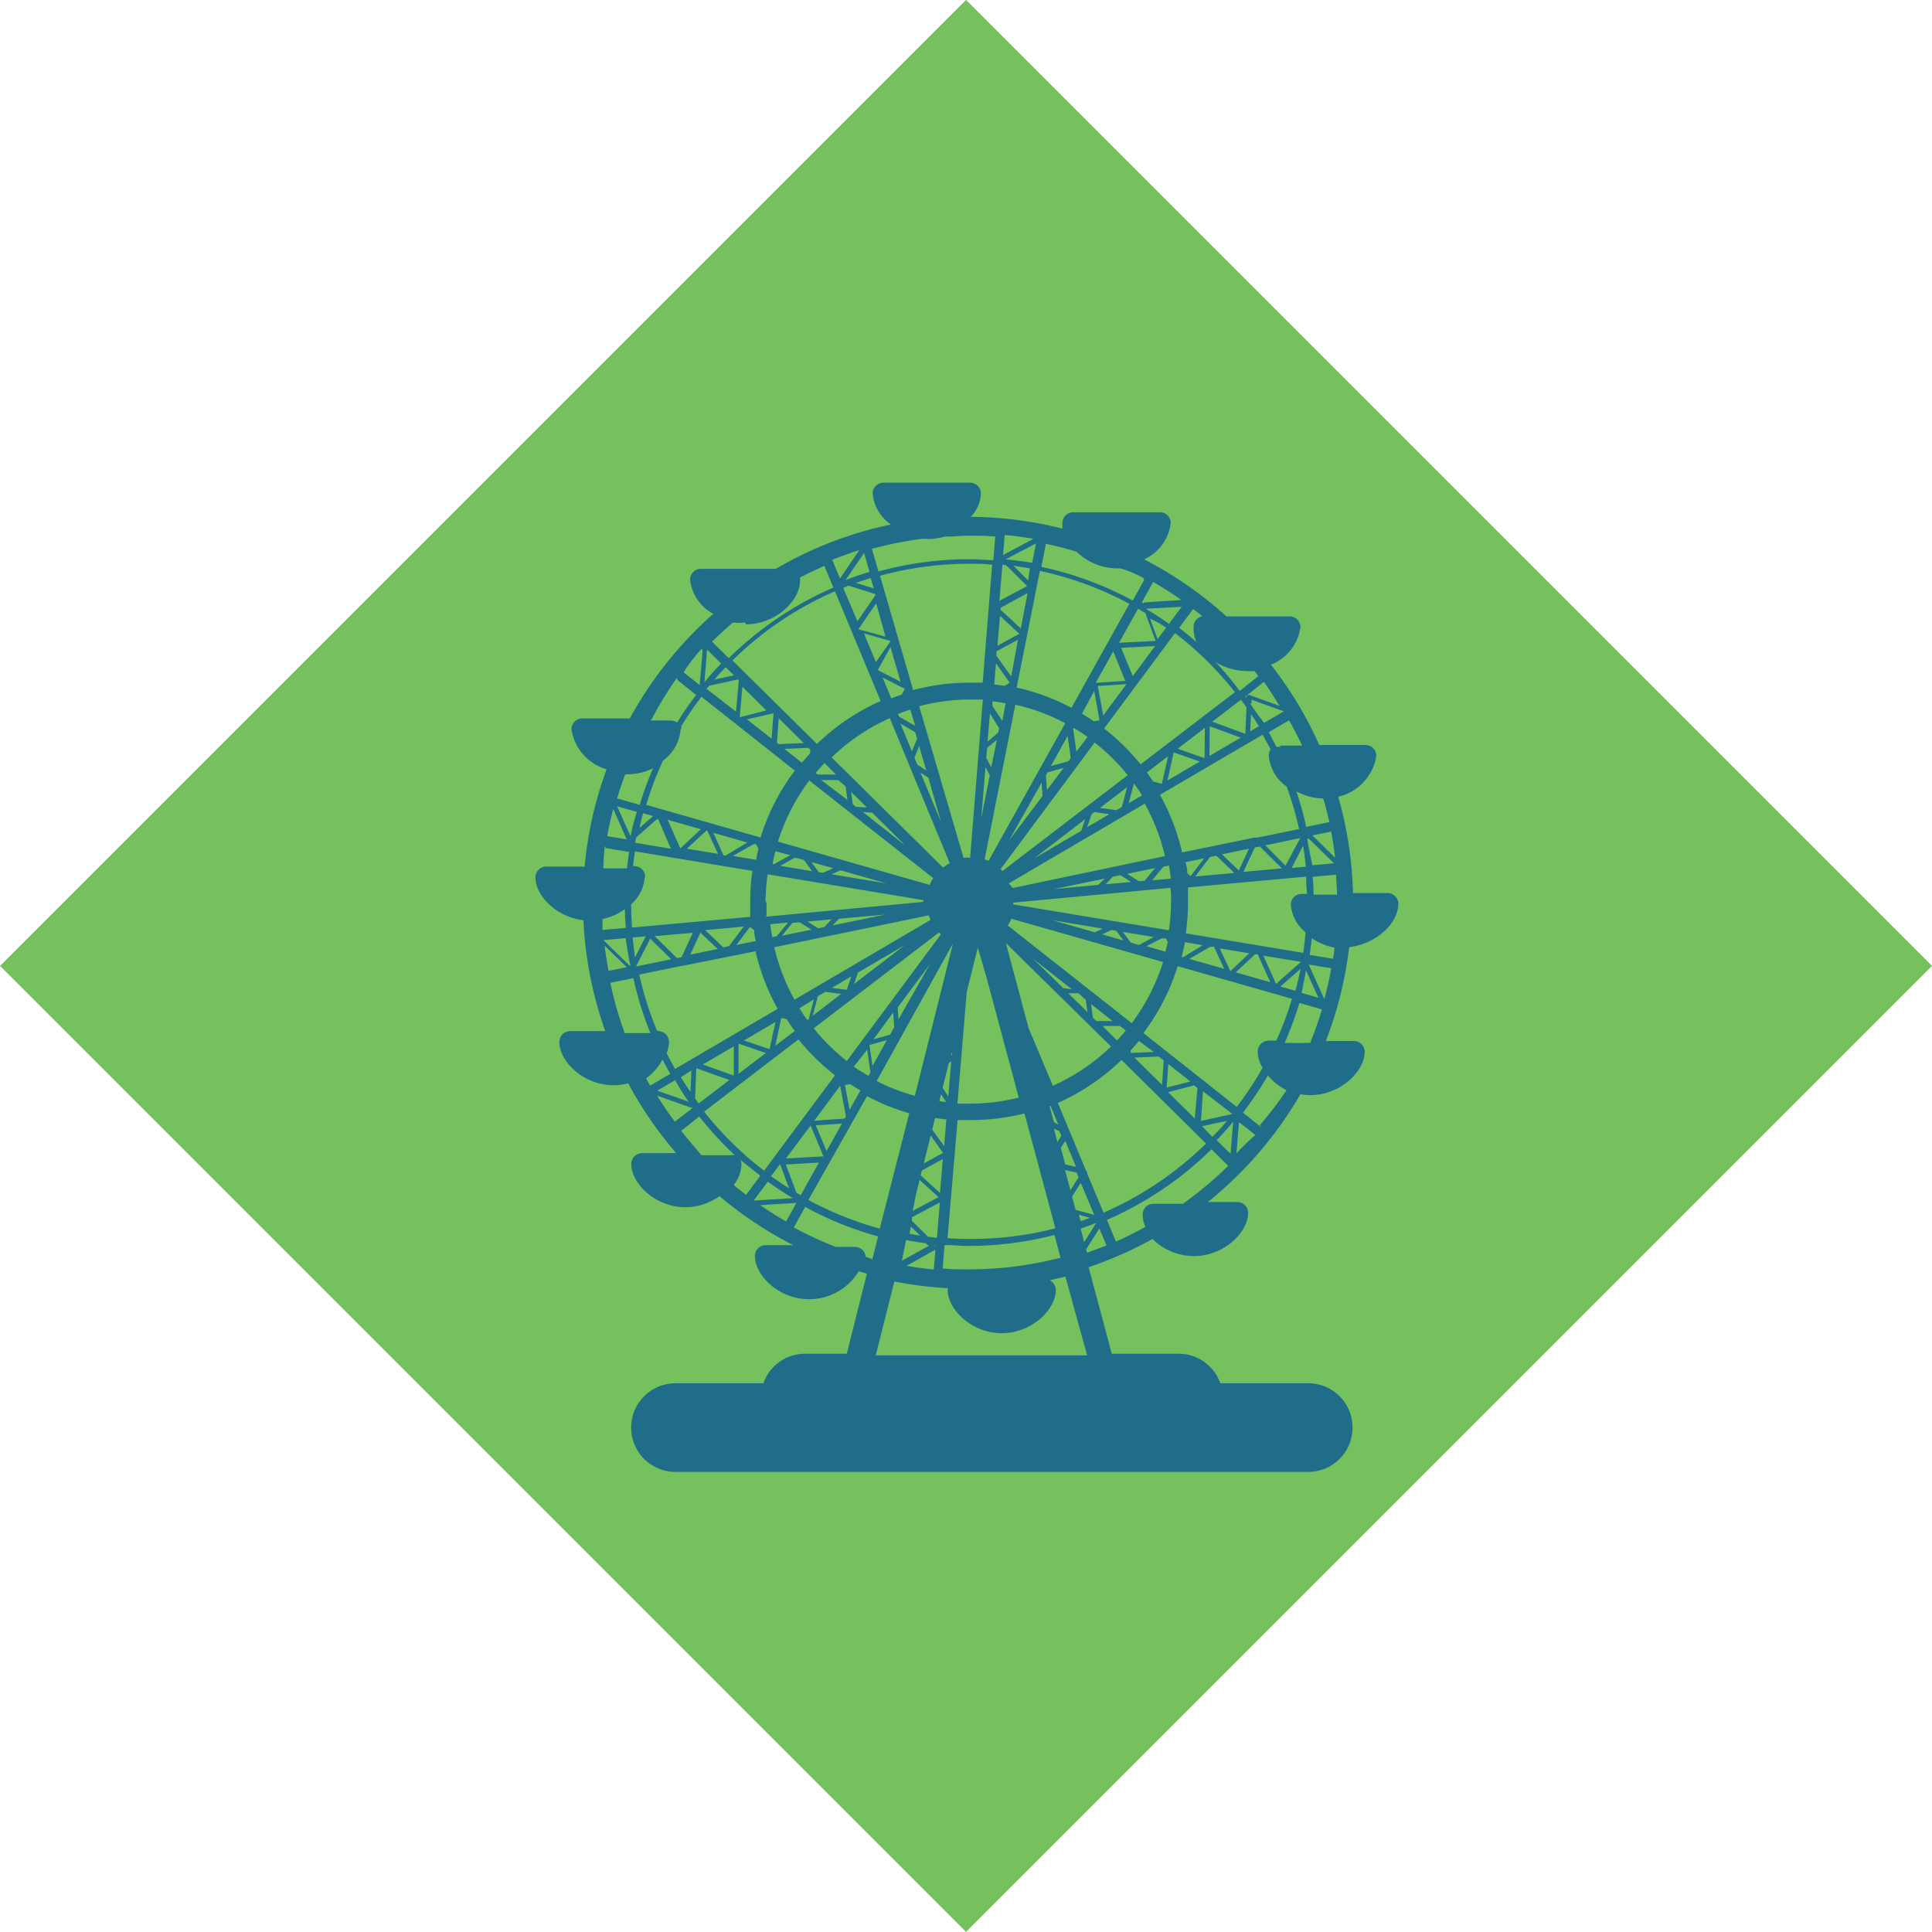<svg id="icons" xmlns="http://www.w3.org/2000/svg" viewBox="0 0 130.8 130.8"><defs><style>.cls-1{fill:#74c15e;}.cls-2{fill:#1f6d89;}</style></defs><title>wheel</title><rect class="cls-1" x="617.87" y="1769.34" width="92.49" height="92.49" transform="translate(-1688.01 -748.82) rotate(-45)"/><path class="cls-2" d="M693.38,1811.38a0.73,0.73,0,0,0-.73-0.73h-2.34a26,26,0,0,0-1-6.52,3.37,3.37,0,0,0,2.58-2.77,0.73,0.73,0,0,0-.73-0.73h-3.13a26.07,26.07,0,0,0-3.28-5.44,3.18,3.18,0,0,0,2-2.54,0.73,0.73,0,0,0-.73-0.73h-4.28a26.16,26.16,0,0,0-5.57-3.86,3.11,3.11,0,0,0,1.8-2.46,0.73,0.73,0,0,0-.73-0.73h-5.87a0.73,0.73,0,0,0-.73.73,1.79,1.79,0,0,0,0,.38,26,26,0,0,0-6.2-.8,2.49,2.49,0,0,0,.68-1.58,0.73,0.73,0,0,0-.73-0.73h-5.87a0.73,0.73,0,0,0-.73.73,2.85,2.85,0,0,0,1.24,2.1,25.85,25.85,0,0,0-7.79,3h-5.08a0.73,0.73,0,0,0-.73.73,3,3,0,0,0,1.57,2.32,26.21,26.21,0,0,0-5.65,7.08h-3.22a0.73,0.73,0,0,0-.73.73,3.31,3.31,0,0,0,2.38,2.71,25.84,25.84,0,0,0-1.49,6.59h-2.6a0.73,0.73,0,0,0-.73.73c0,1.23,1.42,2.7,3.25,2.9a25.88,25.88,0,0,0,1.48,7.51h-2.38a0.73,0.73,0,0,0-.73.73c0,1.33,1.63,2.93,3.66,2.93a3.9,3.9,0,0,0,1-.13,26.17,26.17,0,0,0,3.25,4.73h-2.31a0.73,0.73,0,0,0-.73.73c0,1.33,1.63,2.93,3.66,2.93a4,4,0,0,0,2.31-.75,26.1,26.1,0,0,0,5,3.32h-1.87a0.73,0.73,0,0,0-.73.73c0,1.33,1.63,2.93,3.66,2.93a3.94,3.94,0,0,0,3.37-1.89l0.55,0.16-1.36,5.42h-2.8a3,3,0,0,0-2.85,2h-5.95a3,3,0,0,0,0,6h42.84a3,3,0,0,0,0-6h-5.95a3,3,0,0,0-2.85-2h-4.5l-1.57-5.86a25.9,25.9,0,0,0,4.33-1.91,4,4,0,0,0,2.81,1.16c2,0,3.66-1.6,3.66-2.93a0.73,0.73,0,0,0-.73-0.73h-2a26.22,26.22,0,0,0,6.27-7.3,3.88,3.88,0,0,0,.69.06c2,0,3.66-1.6,3.66-2.93a0.73,0.73,0,0,0-.73-0.73h-1.9a25.84,25.84,0,0,0,1.58-6.36C692,1814.08,693.38,1812.61,693.38,1811.38Zm-8.79,9.27a0.73,0.73,0,0,0-.73.73,2.18,2.18,0,0,0,.33,1.1,23,23,0,0,1-1.75,2.65l-6.32-5a14.79,14.79,0,0,0,2.32-4.53l7.74,2.21a22.68,22.68,0,0,1-1.06,2.83h-0.53Zm-3.51,6.73q0.58-.6,1.12-1.25l-0.18,2.17Zm-16.79,8.75c-0.59,0-1.18,0-1.76-.06l0.13-1.59c0.54,0,1.08.06,1.62,0.06a23.25,23.25,0,0,0,5.82-.74l0.41,1.54A24.85,24.85,0,0,1,664.29,1836.13Zm-21-16.16h-0.1a22.67,22.67,0,0,1-1.2-3.8l2.82-.58h0.05l0,0,5-1a14.73,14.73,0,0,0,1.5,3.9l-6.95,4.07q-0.3-.53-0.57-1.07a2,2,0,0,0,.16-0.74A0.73,0.73,0,0,0,643.25,1820Zm-2.27-8.22q0,0.64.06,1.26l-1.58.14c0-.25,0-0.5,0-0.74A4.06,4.06,0,0,0,641,1811.75Zm1.37-2.19a0.73,0.73,0,0,0-.73-0.73h-0.09q0.05-.52.13-1l7.95,1.32a14.87,14.87,0,0,0-.15,2.11c0,0.34,0,.68,0,1l-8,.73q-0.06-.78-0.06-1.58A2.67,2.67,0,0,0,642.36,1809.55Zm2.44-10a0.72,0.72,0,0,0,0-.2,23,23,0,0,1,1.37-2l6.32,5a14.78,14.78,0,0,0-2.32,4.53l-7.74-2.21a22.67,22.67,0,0,1,1.14-3A2.87,2.87,0,0,0,644.79,1799.53Zm2.7-4.45q-0.59.61-1.13,1.27l0.18-2.21Zm37.86,2.89-2.08-.75a0.16,0.16,0,0,0-.22.14v0.05l-0.07-.09,1.26-1Q684.83,1797.14,685.35,1798Zm0.43,5.44a22.59,22.59,0,0,1,.84,2.88l-2.83.58H683.7a0.16,0.16,0,0,0-.08,0l-2.82.58h0l-2.06.42a14.7,14.7,0,0,0-1.5-3.9l6.95-4.07q0.28,0.5.54,1a0.72,0.72,0,0,0-.12.4A2.82,2.82,0,0,0,685.78,1803.41Zm1.28,9.88q-0.06.7-.16,1.38l-7.95-1.32a14.84,14.84,0,0,0,.15-2.11c0-.34,0-0.68,0-1l8-.73q0,0.58.06,1.17h-0.37a0.73,0.73,0,0,0-.73.73A2.71,2.71,0,0,0,687.06,1813.28Zm-9.31,10.81,1.77-.46,0.22,0.18-0.18,2.07Zm-5,8.31-1.26-.34-0.24-.9,0.59-.93ZM662,1834.54l0,0-0.07-.07H662v0.11Zm-0.41,0-1.82,1,0.28-1.39q0.66,0.12,1.33.21ZM651.52,1829l0.61,1.64q-0.62-.39-1.22-0.82Zm-10-15.34,0.91-.08-0.73,1.43Q641.61,1814.3,641.54,1813.62Zm-0.17,1.92-1.79-1.74,1.51-.14Q641.2,1814.61,641.38,1815.54Zm0.44,0,0.94-1.84,1.42,1.39-2.36.49v0Zm2.75-.53-1.51-1.48,2.59-.23-0.77,1.66Zm6-3.74a13.72,13.72,0,0,1,.14-1.93l10.54,1.75s0,0.08,0,.12l-10.63,1C650.62,1811.84,650.6,1811.54,650.6,1811.23Zm-8.76-4.43,1.41-1.23,0.08,0,0.86,2-2.42-.4Zm8.81-8.59-1.8.46,0,0,0.18-2.07Zm8.07-5-1.81-.49,0-.05,1.18-1.71Zm15.42,1,0.81,2-2,.13Zm2.24-2.89,2.39-.13-0.86,1.16q-0.74-.54-1.53-1h0Zm1.27,1.38-0.51.68-0.51-1.38Q677.16,1792.33,677.66,1792.69ZM684,1807.5l1.5,1.48-2.61.24,0.77-1.65Zm0.38-.08,2.36-.49-1,1.87Zm-1.8,1.7-1.14-1.09,1.83-.38Zm-1.52-1,1.22,1.17-2.65.24,1-1.32Zm-3.07,3.12a13.72,13.72,0,0,1-.14,1.93l-10.54-1.75s0-.08,0-0.12l10.63-1C678,1810.62,678,1810.92,678,1811.23Zm-5.77,6.64,0.11,0.83-1.3-1.28,0.68,0Zm0.48,1.21-0.12-.92,1.46,1.15h-1.1Zm-2-2-2.06-2,2.64,2.08Zm-0.14,10-0.26.42-0.24-.91,0.37,0.17Zm1.17,2.81-0.55.87-0.37-1.37,0.79,0.18Zm-9.38,1.06-1.31-1.2,0.08-.32,1.42-.78Zm-4.57-8.6-0.21-1.42,1.18-.33Zm1.4-3.62,0.07,1-0.28.5-1.12.31Zm0.36,0.46-0.05-.72a0.16,0.16,0,0,0,0-.09l2.19-2.94Zm-3.51-2-1-.13,1.32-.78-0.3.87Zm-1.45.14,1.08,0.14-1.93,1.48,0.35-1.32Zm2.21-1.3,3.17-1.86-3.43,2.63Zm-2.68-3-0.73-.46,1.63-.15-0.49.52Zm-1.26-.41,0.8,0.5-2,.41,0.71-.87Zm2.66-.24,3.13-.28-3.56.73Zm-1.37-3.15-0.5-.69,1.48,0.42-0.69.31Zm-1-.83,0.55,0.76-2.16-.36,1-.56Zm2.47,0.7,3.12,0.89-3.72-.62Zm0.83-4.48-0.11-.83,1.07,1.06-0.74-.05Zm-0.48-1.2,0.12,0.91L654.3,1803h1.16Zm1.8,1.78,2.26,2.24-2.9-2.29Zm2.86-3.72,0.32-.79,0.48,1.66-0.61-.41Zm0.18-1.29-0.35.86-0.78-1.88,1,0.58Zm0.76,2.64,0.86,3-1.39-3.34Zm4.17-4.35,0.62,1-0.06.3-0.72.61Zm0.09,3.64-0.34-.63,0.06-.68,0.66-.55Zm-0.39,0,0.29,0.54-0.58,2.93Zm5.56-2.12,0.21,1.5-0.16.22-1.18.32Zm-1.4,3.67-0.07-1,0.11-.2,1.09-.3Zm-0.36-.51,0.06,0.91-2.26,3Zm3.59,2,1,0.14-1.51.88,0.31-.89Zm1.48-.13-1.12-.15,1.84-1.41-0.36,1.35Zm-2.39,1.4-3.21,1.88,3.48-2.67Zm2.65,3,0.73,0.46-1.73.16,0.48-.51Zm1.26,0.41-0.8-.5,1.89-.39-0.71.86Zm-2.76.25-3,.28,3.45-.71Zm-10.76,14.64,0.12-.47,0.35,0.53Zm0.23-.9,0.41-1.66,0.17-.14-0.2,2.38Zm0.63-2.36v0.1l-0.07.06,0.05-.21Zm-1.44,5.59,0.84,1.17-1.31.72Zm-1,4,0.25-1,1.28,1.17-1.75.93Zm1.91-3.28-0.81-1.13,0.19-.77,0.06,0,0.71,0.09Zm1.53-10.45,0.75-3,0.6,2.07,2.17,8.09a13.67,13.67,0,0,1-3.33.41l-0.82,0Zm11.1-3.34-0.53-.72,2.09,0.35-1,.54Zm-5.3-1.51,3.41,0.57-0.54.25Zm4,0.66,0.33,0.06,0.48,0.65-1.44-.41Zm3.4,0.57,0.28,0,0.13,0.23q-0.07.34-.16,0.67l-1.29-.37Zm1.35,1.26q0.13-.49.22-1l1.21,0.2-1.34.82Zm-2-5.19,0.76-.92,0.38-.08c0.05,0.29.1,0.59,0.13,0.89Zm2.61-.29-0.23-.19q0-.38-0.12-0.75l1.26-.26Zm-12.05.81A2.9,2.9,0,0,0,667,1810l9.21-5.4a13.57,13.57,0,0,1,1.37,3.55Zm7.85-5.74,0.36-1.34q0.29,0.4.55,0.81Zm5.14-3.05-1.82-.64,1.84-1.41Zm0.35-2.16,2.1,0.77-2.12,1.24Zm-0.67,2.39-2.19,1.28,0.42-1.9Zm-2.57,1.51h0l-0.59-.16q-0.21-.31-0.42-0.61l1.43-1.1Zm-10.79,5.9-0.13-.13,6.37-8.57a13.8,13.8,0,0,1,2.24,2.21Zm5-8.08-0.22-1.6h0.06q0.47,0.28.92,0.6Zm1.82-2.45-0.37-2,1.94-.12Zm2-2.66-0.79-1.92,2.3-.12Zm-2.61,1,0.36,2-0.39.05q-0.39-.26-0.8-0.51Zm-7.15,11.5-0.27-.1,2.08-10.47a13.57,13.57,0,0,1,3.38,1.25Zm0.93-9.48-0.67-1,0-.31c0.3,0,.59.08,0.89,0.13Zm0.6-3-1-1.4,0-.3,1.46-.79Zm0.65-3.25-1.37-1.27v-0.13l1.83-1Zm-1.41-.86,1.31,1.22-1.48.81Zm-0.27,3.22,0.93,1.31-0.33.21-0.72-.09Zm-1.75,13.16a3.08,3.08,0,0,0-.45,0l-3-10.26a13.66,13.66,0,0,1,3.49-.45l0.82,0Zm-3.72-8.93-1.09-.62-0.08-.18c0.28-.11.56-0.21,0.84-0.3Zm-2.46-3.91L659,1794l0.68,2.35-1.53-.79Zm0.8-1.83v0l-1,1.43-0.81-1.95Zm0.93,3.22,0,0.08-0.18.32-0.71.26-0.59-1.41Zm3.07,11.82a3,3,0,0,0-.45.3l-6.26-6.19,0,0-1.29-1.27a13.73,13.73,0,0,1,3.94-2.66Zm-7.7-6h-1.24l-0.14-.11c0.19-.23.39-0.45,0.6-0.67Zm-4-2.15,0.12-1.66,1.7,1.68-1.7.07Zm-0.23-2,0,0-0.13,1.72-1.67-1.31Zm2.36,2.34,0.12,0.12v0.25q-0.29.31-.56,0.64l-1.19-.94Zm8.45,8.82a3,3,0,0,0-.24.46l-10.27-2.93a13.66,13.66,0,0,1,2.12-4.14Zm-9.67-1.55-1.1.6-0.11,0c0.06-.29.12-0.59,0.19-0.87Zm-4.53,0-0.69-1.52,2.3,0.66-1.47.89Zm-2.94-.49-0.84-1.91,2.25,0.64-1.37,1.28h0Zm1.78-1.17,0.07,0,0.72,1.57-2.11-.35Zm3.2,0.91,0.16,0,0.17,0.31q-0.09.37-.16,0.75l-1.57-.26Zm2.33,5.31-0.77.93-0.3.06c-0.05-.29-0.1-0.59-0.13-0.88Zm-4.38,1.68-1.23-1.17,2.61-.24-1,1.33Zm-1.55-1,1.17,1.11-1.86.38Zm3.36-.39,0.28,0.23q0,0.37.12,0.73l-1.33.27Zm12.1-.78a3.05,3.05,0,0,0,.12.31l-9.21,5.4a13.58,13.58,0,0,1-1.37-3.55Zm-7.78,5.69-0.36,1.38-0.1,0q-0.27-.38-0.52-0.78Zm-5.09,3,1.84,0.63-1.85,1.41v-2Zm-0.33,2.16-2.1-.75,2.1-1.23v2Zm0.69-2.38,2.13-1.25-0.4,1.84Zm2.51-1.47,0.09-.05,0.29,0.08q0.26,0.41.55,0.8l-1.32,1Zm10.69-5.84,0.13,0.13-6.37,8.57a13.77,13.77,0,0,1-2.24-2.21Zm-4.86,7.93,0.22,1.55-0.13.23q-0.49-.29-1-0.62Zm-1.54,2.07h0Zm-0.29.38,0.39,2.06-0.09.16-2.06.15Zm-2,2.69,0.87,2.09v0l-2.54.14Zm1.08,1.73-0.73-1.74,1.77-.12Zm1.56-2.8-0.32-1.68,0.36-.05,0.69,0.43Zm7-11.26-2.58,10.32a13.62,13.62,0,0,1-2.59-1Zm-2.85,19.17,0.62,0.61-0.72-.12Zm1.16,0.69-1.09-1.07,0-.25,1.89-1-0.2,2.4Zm2-7.9,0.91,0a14.79,14.79,0,0,0,3.62-.45l2.09,7.78a22.83,22.83,0,0,1-5.71.72c-0.53,0-1.06,0-1.59-.06Zm8.21,6.41,0.76,0.21-0.64.23Zm-0.92-3.41-0.3-1.11,0.3-.48,0.73,1.76Zm-0.77-2.86-0.29-1.09,0.07,0,0.52,1.26Zm-1.71-6.36-1.54-5.76,7.12,7a13.72,13.72,0,0,1-3.94,2.66Zm5-.15h1.19l0.39,0.31c-0.19.23-.39,0.45-0.6,0.67Zm4.15,2.33-0.12,1.66-1.87-1.85,1.65-.07Zm2.65,2.09,2,1.54-2.13.47Zm-2.46-.25,0.12-1.59,1.49,1.18Zm-2.43-2.34v-0.18q0.29-.31.56-0.64l1,0.75Zm-8.32-8.63a3,3,0,0,0,.24-0.46l10.27,2.93a13.66,13.66,0,0,1-2.12,4.14Zm13.7,1.44,0.26,0,0.69,1.49-2.36-.67Zm0.65,0.11,2,0.33-1.28,1.21Zm2.39,0.4,0.18,0,0.85,1.89-2.34-.67Zm0.56,0.09,2.55,0.42-1.69,1.49Zm1.92-5.94,0.77-1.5c0.08,0.47.14,0.94,0.19,1.42Zm1.14-2,1.73,1.69-1.47.13Q687.37,1807.88,687.21,1807Zm0.26-.2,1.27-.26q0.17,0.87.27,1.77Zm-0.42-.58a23.13,23.13,0,0,0-.66-2.4,4,4,0,0,0,1.82.48q0.23,0.79.41,1.6Zm-3.79-6.47,0.06-1.17q0.27,0.41.53,0.83Zm0.09-1.9v-0.24l2.19,0.79-1.33.78C683.95,1798.71,683.66,1798.27,683.35,1797.83Zm-0.34.29-0.08,1.78-2.24-.82,1.95-1.49Zm-7.17,3.85a15,15,0,0,0-2.47-2.43l4.8-6.46a23.06,23.06,0,0,1,4.06,4Zm4-8.09q-0.67-.6-1.39-1.15l0.95-1.28,0.63,0.49a0.73,0.73,0,0,0-.6.71A2.26,2.26,0,0,0,679.83,1793.88Zm-3.68-2.88a0.16,0.16,0,0,0-.13.07v0l-0.11-.06,0.77-1.39q1,0.57,1.91,1.22Zm0,0.72,0.7,1.89-2.48.13,1.29-2.31Zm-5,6.42a14.7,14.7,0,0,0-3.71-1.37l1.57-7.9a22.7,22.7,0,0,1,6.06,2.23Zm-2.93-8.62-1-1,1.11,0.18Zm-1.47-1.46h0l2-1.05-0.26,1.31Q667.67,1788.15,666.81,1788.06Zm-0.23-.26,0.11-1.36q1,0.09,1.94.26Zm0.22,0.7,1.41,1.4v0l-1.88,1,0.21-2.45Zm-1.6,7.94-0.91,0a14.8,14.8,0,0,0-3.8.5l-2.24-7.74a22.8,22.8,0,0,1,6-.81c0.53,0,1.06,0,1.59.06Zm-7.37-6.38-1.21-.38,1-.33Zm-1.9-.59h0l1.24-1.81,0.37,1.28Q656.7,1789.17,655.93,1789.47Zm-0.39-.09-0.53-1.26q0.91-.36,1.84-0.66Zm0.58,0.49,1.81,0.57,0,0.09-1.21,1.75L655.8,1790Zm2.17,7.81a14.87,14.87,0,0,0-4.31,2.91l-5.72-5.66a23,23,0,0,1,6.94-4.68Zm-9.93-1.74-1.32.29q0.37-.43.76-0.84Zm-1.66.7,1.94-.42,0.05,0.05-0.19,2.13-2-1.55Zm-3.81,8.83-0.93.81q0.11-.51.25-1Zm-1.48,1.29-0.06.05-0.9-2,1.34,0.38Q641.57,1805.94,641.41,1806.75Zm-0.31.29-1.32-.22q0.17-.94.41-1.85Zm0,8.65-1.23.25q-0.16-.85-0.27-1.71Zm4.38,7-0.06,1.45q-0.34-.5-0.66-1Zm-0.12,2.13-2.19-.77,1.21-.71Q644.81,1824.05,645.33,1824.77Zm0.13,0.39h0.09l-1.22.94q-0.64-.85-1.2-1.76Zm0.24-.63,0.08-2.05,2.24,0.8-2.08,1.59Zm7-4a14.93,14.93,0,0,0,2.47,2.43l-4.8,6.46a23.06,23.06,0,0,1-4.06-4Zm-2.6,9.25-0.95,1.28-0.84-.67a2.37,2.37,0,0,0,.53-1.39,0.72,0.72,0,0,0-.08-0.32Q649.44,1829.21,650.13,1829.74Zm-0.43,1.66,0.95-1.28q0.83,0.6,1.7,1.12l-2.64.16h0Zm2.89,0.16-0.7,1.26q-0.9-.52-1.75-1.11Zm0-.69-0.72-1.91,2.24-.13-1.23,2.21Zm4.78-6.54a14.71,14.71,0,0,0,2.86,1.16l-2,7.81a22.74,22.74,0,0,1-4.83-1.94Zm4.58,10.42,0.05,0-0.11,1.32q-0.93-.09-1.84-0.25Zm9.88-1.45q0.54-.18,1.06-0.39l-0.82,1.3Zm0.44-3.74a0.16,0.16,0,0,0,0-.1,0.16,0.16,0,0,0-.07-0.07l-1.91-4.6a14.88,14.88,0,0,0,4.31-2.91l5.72,5.66a23,23,0,0,1-6.94,4.68Zm7.78-3.19,1.7-.37q-0.47.56-1,1.09Zm5.31-9.46,1.36-1.2q-0.15.75-.35,1.49Zm1.77-1,0.8,1.76-1.14-.33Q687,1816.6,687.13,1815.87Zm0.14-.49,1.53,0.25q-0.19,1.06-.47,2.09Zm0.07-.65q0.08-.56.14-1.13a4,4,0,0,0,1.53.63q0,0.38-.1.76Zm0.26-4.08q0-.61-0.06-1.21l1.58-.14q0.05,0.67.07,1.35h-1.59Zm-2.26-10a0.72,0.72,0,0,0-.25,0q-0.25-.48-0.52-1l1.37-.8q0.48,0.84.89,1.71h-1.49Zm-1.48-4.79-1.26,1A23.47,23.47,0,0,0,681,1795a4,4,0,0,0,2.12.62,3.88,3.88,0,0,0,.53,0Zm-7.73-6.51-0.77,1.39a23.15,23.15,0,0,0-6.19-2.28l0.31-1.56q1.05,0.22,2.07.53a4,4,0,0,0,2.77,1.13h0.21Q675.34,1788.9,676.12,1789.32Zm-14.61-2.78a3.92,3.92,0,0,0,1.09-.16c0.56,0,1.12-.06,1.68-0.06s1.18,0,1.76.06l-0.13,1.59c-0.54,0-1.08-.06-1.62-0.06a23.26,23.26,0,0,0-6.16.83l-0.44-1.53a24.78,24.78,0,0,1,3.46-.69Zm-12.35,5.78c2,0,3.66-1.6,3.66-2.93a0.72,0.72,0,0,0,0-.24q0.81-.42,1.65-0.79l0.61,1.47a23.39,23.39,0,0,0-7.08,4.78l-1.13-1.12q0.68-.67,1.41-1.29A3.89,3.89,0,0,0,649.15,1792.33Zm-2.93,1.78-0.2,2.33-1.09-.86Q645.55,1794.82,646.22,1794.11Zm-1.69,2,1.25,1q-0.69.9-1.29,1.87a0.72,0.72,0,0,0-.42-0.14h-1.35A25,25,0,0,1,644.53,1796.09Zm-3.4,6.37a4,4,0,0,0,1.73-.4,23.18,23.18,0,0,0-.9,2.47l-1.53-.44q0.25-.83.55-1.63h0.15Zm-1.46,5,1.57,0.26q-0.08.55-.14,1.11h-1.6Q639.57,1808.14,639.67,1807.46Zm0.3,9.12,1.56-.32a23.13,23.13,0,0,0,1.15,3.72H641A24.67,24.67,0,0,1,640,1816.58Zm3.61,5.34q0.22,0.42.45,0.82l-1.37.8-0.27-.49A3.76,3.76,0,0,0,643.57,1821.91Zm1.15,4.71,1.26-1a23.5,23.5,0,0,0,2.41,2.62,0.73,0.73,0,0,0-.26,0h-2Q645.38,1827.45,644.72,1826.62Zm12.52,8.49a0.72,0.72,0,0,0-.72-0.66H655.3a24.7,24.7,0,0,1-2.85-1.32l0.77-1.39a23.15,23.15,0,0,0,4.94,2l-0.39,1.54Zm15,6.68H658l1.26-5a25.88,25.88,0,0,0,3.61.45,0.72,0.72,0,0,0,0,.12c0,1.33,1.63,2.93,3.66,2.93s3.66-1.6,3.66-2.93a0.73,0.73,0,0,0-.42-0.65l1.07-.25Zm-0.07-7.17,0.9-1.42,0.48,1.15q-0.65.26-1.32,0.49Zm4.56-3.09a0.73,0.73,0,0,0-.73.73,2,2,0,0,0,.19.83q-1,.55-2,1l-0.61-1.47a23.4,23.4,0,0,0,7.08-4.78l1.13,1.12a25.1,25.1,0,0,1-3.07,2.57h-2Zm5.6-3.17,0.19-2.36,1.11,0.87Q683,1827.65,682.33,1828.37Zm1.71-2-1.25-1a23.42,23.42,0,0,0,1.69-2.52,3.93,3.93,0,0,0,1.26,1A25,25,0,0,1,684,1826.37Zm1.57-5.72a23,23,0,0,0,1-2.71l1.53,0.44q-0.35,1.16-.8,2.27h-1.73Z" transform="translate(-598.71 -1750.19)"/></svg>